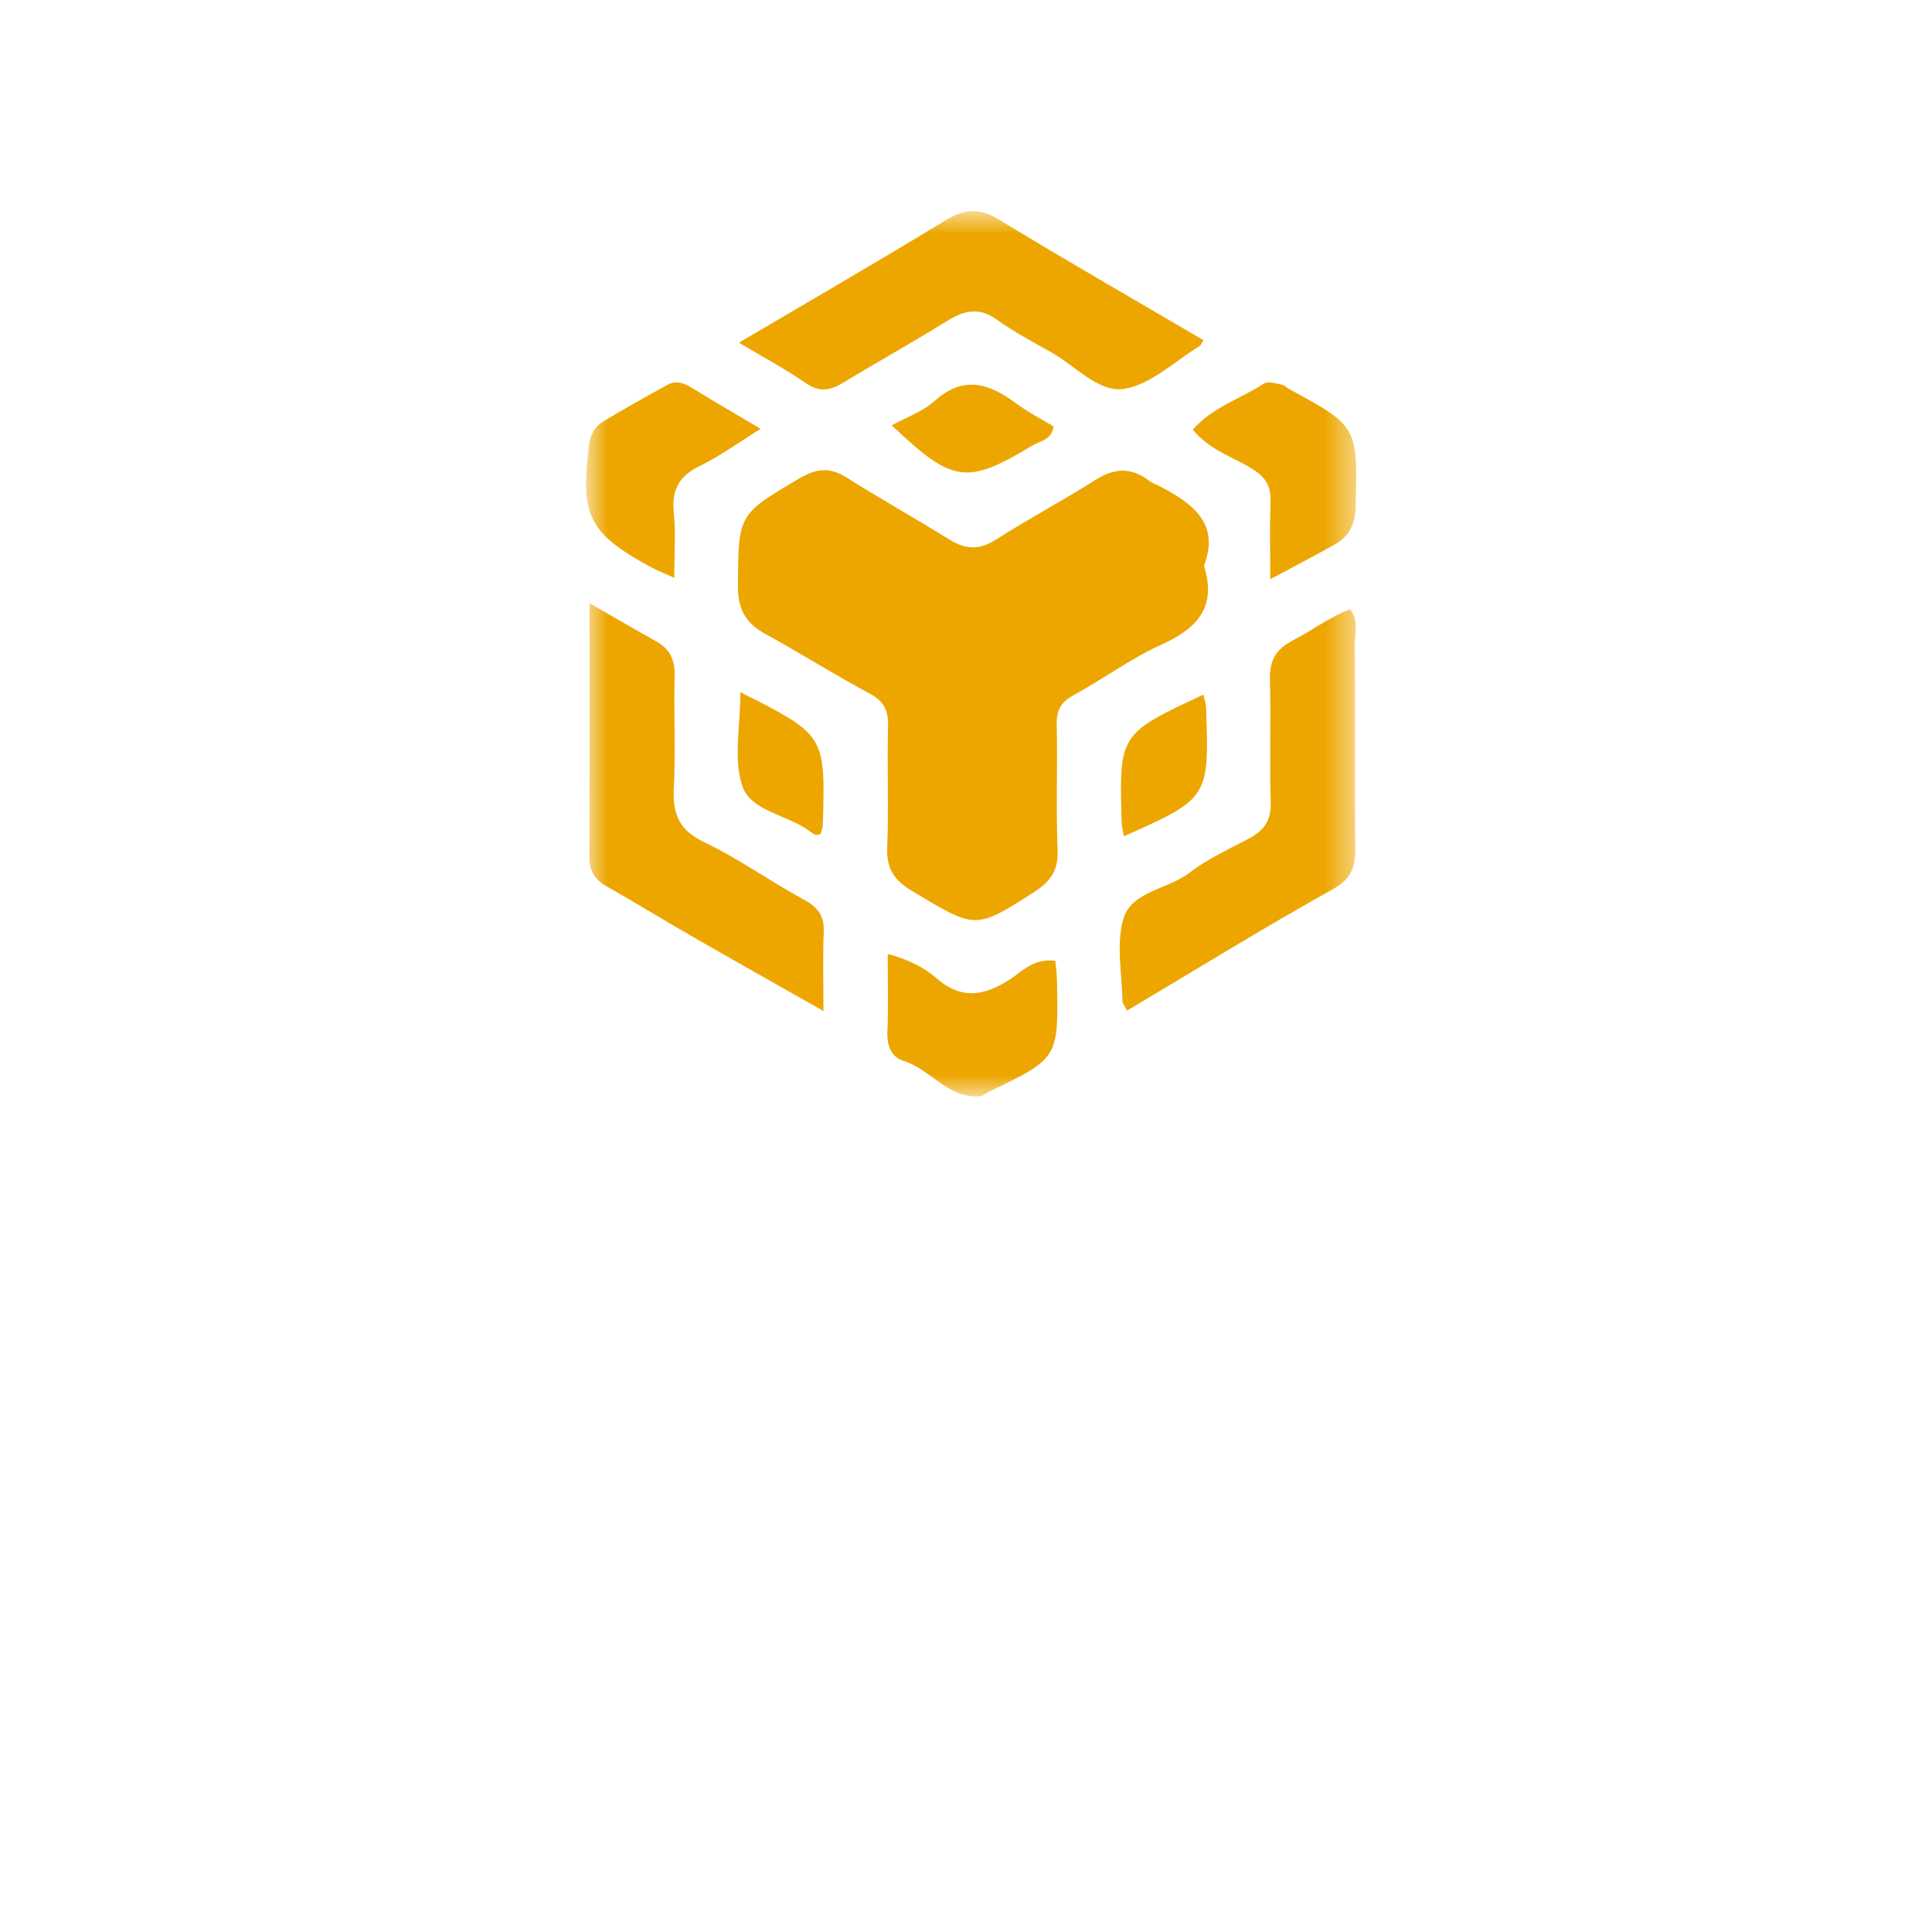<svg width="62" height="62" viewBox="0 0 62 62" fill="none" xmlns="http://www.w3.org/2000/svg">
<g filter="url(#filter0_d)">
<circle cx="31" cy="21" r="21" fill="white"/>
</g>
<mask id="mask0" mask-type="alpha" maskUnits="userSpaceOnUse" x="18" y="6" width="26" height="30">
<rect x="18.806" y="6.774" width="24.716" height="28.411" fill="black"/>
</mask>
<g mask="url(#mask0)">
<path d="M38.637 18.157C39.056 19.483 38.419 20.17 37.272 20.687C36.286 21.132 35.4 21.793 34.445 22.314C34.036 22.537 33.902 22.804 33.911 23.259C33.942 24.604 33.885 25.952 33.94 27.297C33.966 27.944 33.695 28.3 33.193 28.622C31.285 29.846 31.312 29.819 29.276 28.596C28.673 28.234 28.445 27.872 28.472 27.188C28.523 25.894 28.464 24.595 28.499 23.3C28.512 22.791 28.36 22.497 27.898 22.251C26.765 21.645 25.676 20.956 24.549 20.337C23.914 19.988 23.673 19.532 23.68 18.782C23.7 16.503 23.674 16.519 25.662 15.347C26.19 15.036 26.625 14.985 27.153 15.316C28.244 16.001 29.367 16.633 30.462 17.311C30.973 17.628 31.416 17.665 31.951 17.323C32.993 16.655 34.092 16.076 35.136 15.412C35.746 15.023 36.291 14.978 36.87 15.423C36.985 15.512 37.133 15.557 37.263 15.626C38.279 16.171 39.154 16.796 38.637 18.157" fill="#EDA600"/>
<path d="M23.713 10.996C26 9.648 28.179 8.391 30.326 7.081C30.933 6.71 31.408 6.651 32.043 7.038C34.215 8.362 36.424 9.627 38.621 10.916C38.552 11.025 38.535 11.083 38.497 11.106C37.695 11.592 36.934 12.343 36.075 12.478C35.26 12.607 34.522 11.751 33.756 11.318C33.154 10.979 32.541 10.652 31.982 10.252C31.399 9.835 30.918 9.974 30.372 10.313C29.283 10.989 28.16 11.612 27.064 12.279C26.648 12.533 26.298 12.598 25.858 12.294C25.214 11.85 24.519 11.478 23.713 10.996" fill="#EDA600"/>
<path d="M26.426 32.445C24.927 31.595 23.601 30.85 22.282 30.092C21.338 29.548 20.407 28.979 19.46 28.439C19.075 28.22 18.91 27.937 18.913 27.48C18.931 24.845 18.922 22.209 18.922 19.36C19.743 19.831 20.401 20.214 21.066 20.586C21.506 20.832 21.663 21.185 21.65 21.694C21.618 22.889 21.685 24.089 21.624 25.283C21.581 26.108 21.778 26.633 22.59 27.021C23.703 27.552 24.717 28.285 25.805 28.874C26.261 29.122 26.457 29.404 26.435 29.919C26.401 30.704 26.426 31.492 26.426 32.445" fill="#EDA600"/>
<path d="M36.169 32.431C36.064 32.23 36.021 32.186 36.021 32.142C36.011 31.248 35.806 30.293 36.054 29.476C36.32 28.6 37.477 28.542 38.173 28.007C38.755 27.559 39.445 27.249 40.099 26.898C40.574 26.643 40.8 26.311 40.779 25.732C40.733 24.438 40.793 23.14 40.753 21.845C40.734 21.224 40.912 20.852 41.492 20.55C42.102 20.233 42.66 19.81 43.326 19.551C43.606 19.89 43.474 20.295 43.477 20.663C43.492 22.857 43.469 25.05 43.49 27.243C43.496 27.842 43.363 28.206 42.769 28.537C40.569 29.764 38.424 31.09 36.169 32.431" fill="#EDA600"/>
<path d="M21.638 18.543C21.304 18.392 21.118 18.322 20.944 18.229C18.892 17.132 18.602 16.54 18.91 14.246C18.956 13.907 19.103 13.679 19.358 13.525C20.034 13.116 20.726 12.731 21.418 12.349C21.715 12.186 21.978 12.304 22.248 12.473C22.911 12.885 23.589 13.273 24.411 13.76C23.692 14.206 23.106 14.641 22.46 14.952C21.783 15.277 21.547 15.73 21.624 16.464C21.69 17.1 21.638 17.748 21.638 18.543Z" fill="#EDA600"/>
<path d="M40.765 18.587C40.765 17.695 40.742 16.908 40.773 16.123C40.792 15.631 40.646 15.338 40.2 15.056C39.584 14.666 38.839 14.464 38.278 13.789C38.899 13.073 39.809 12.798 40.564 12.309C40.696 12.225 40.947 12.309 41.138 12.344C41.228 12.36 41.303 12.451 41.39 12.497C43.584 13.681 43.574 13.708 43.501 16.286C43.484 16.868 43.279 17.224 42.818 17.482C42.18 17.839 41.531 18.177 40.765 18.587" fill="#EDA600"/>
<path d="M33.869 30.834C33.891 31.101 33.916 31.293 33.92 31.485C33.97 33.963 33.969 33.963 31.727 35.039C31.637 35.082 31.556 35.168 31.466 35.177C30.432 35.281 29.881 34.318 29.005 34.049C28.591 33.923 28.459 33.545 28.478 33.093C28.511 32.304 28.488 31.514 28.488 30.614C29.131 30.783 29.649 31.039 30.065 31.401C30.872 32.103 31.609 31.949 32.416 31.425C32.817 31.165 33.167 30.745 33.869 30.834" fill="#EDA600"/>
<path d="M28.616 13.65C29.085 13.391 29.611 13.21 29.992 12.867C30.926 12.029 31.75 12.307 32.615 12.949C32.996 13.232 33.425 13.45 33.811 13.685C33.744 14.127 33.378 14.149 33.151 14.286C31.01 15.575 30.582 15.508 28.616 13.65" fill="#EDA600"/>
<path d="M38.618 22.291C38.649 22.437 38.7 22.577 38.705 22.719C38.806 25.602 38.788 25.628 36.068 26.837C36.042 26.689 36 26.546 35.996 26.402C35.912 23.556 35.913 23.556 38.618 22.291Z" fill="#EDA600"/>
<path d="M23.76 22.213C26.489 23.591 26.49 23.591 26.405 26.468C26.402 26.564 26.362 26.658 26.339 26.753C26.189 26.855 26.078 26.743 25.978 26.669C25.272 26.149 24.106 26.035 23.829 25.243C23.524 24.37 23.76 23.308 23.76 22.213" fill="#EDA600"/>
</g>
<defs>
<filter id="filter0_d" x="0" y="0" width="62" height="62" filterUnits="userSpaceOnUse" color-interpolation-filters="sRGB">
<feFlood flood-opacity="0" result="BackgroundImageFix"/>
<feColorMatrix in="SourceAlpha" type="matrix" values="0 0 0 0 0 0 0 0 0 0 0 0 0 0 0 0 0 0 127 0"/>
<feOffset dy="10"/>
<feGaussianBlur stdDeviation="5"/>
<feColorMatrix type="matrix" values="0 0 0 0 0.541 0 0 0 0 0.604 0 0 0 0 0.725 0 0 0 0.102 0"/>
<feBlend mode="normal" in2="BackgroundImageFix" result="effect1_dropShadow"/>
<feBlend mode="normal" in="SourceGraphic" in2="effect1_dropShadow" result="shape"/>
</filter>
</defs>
</svg>
